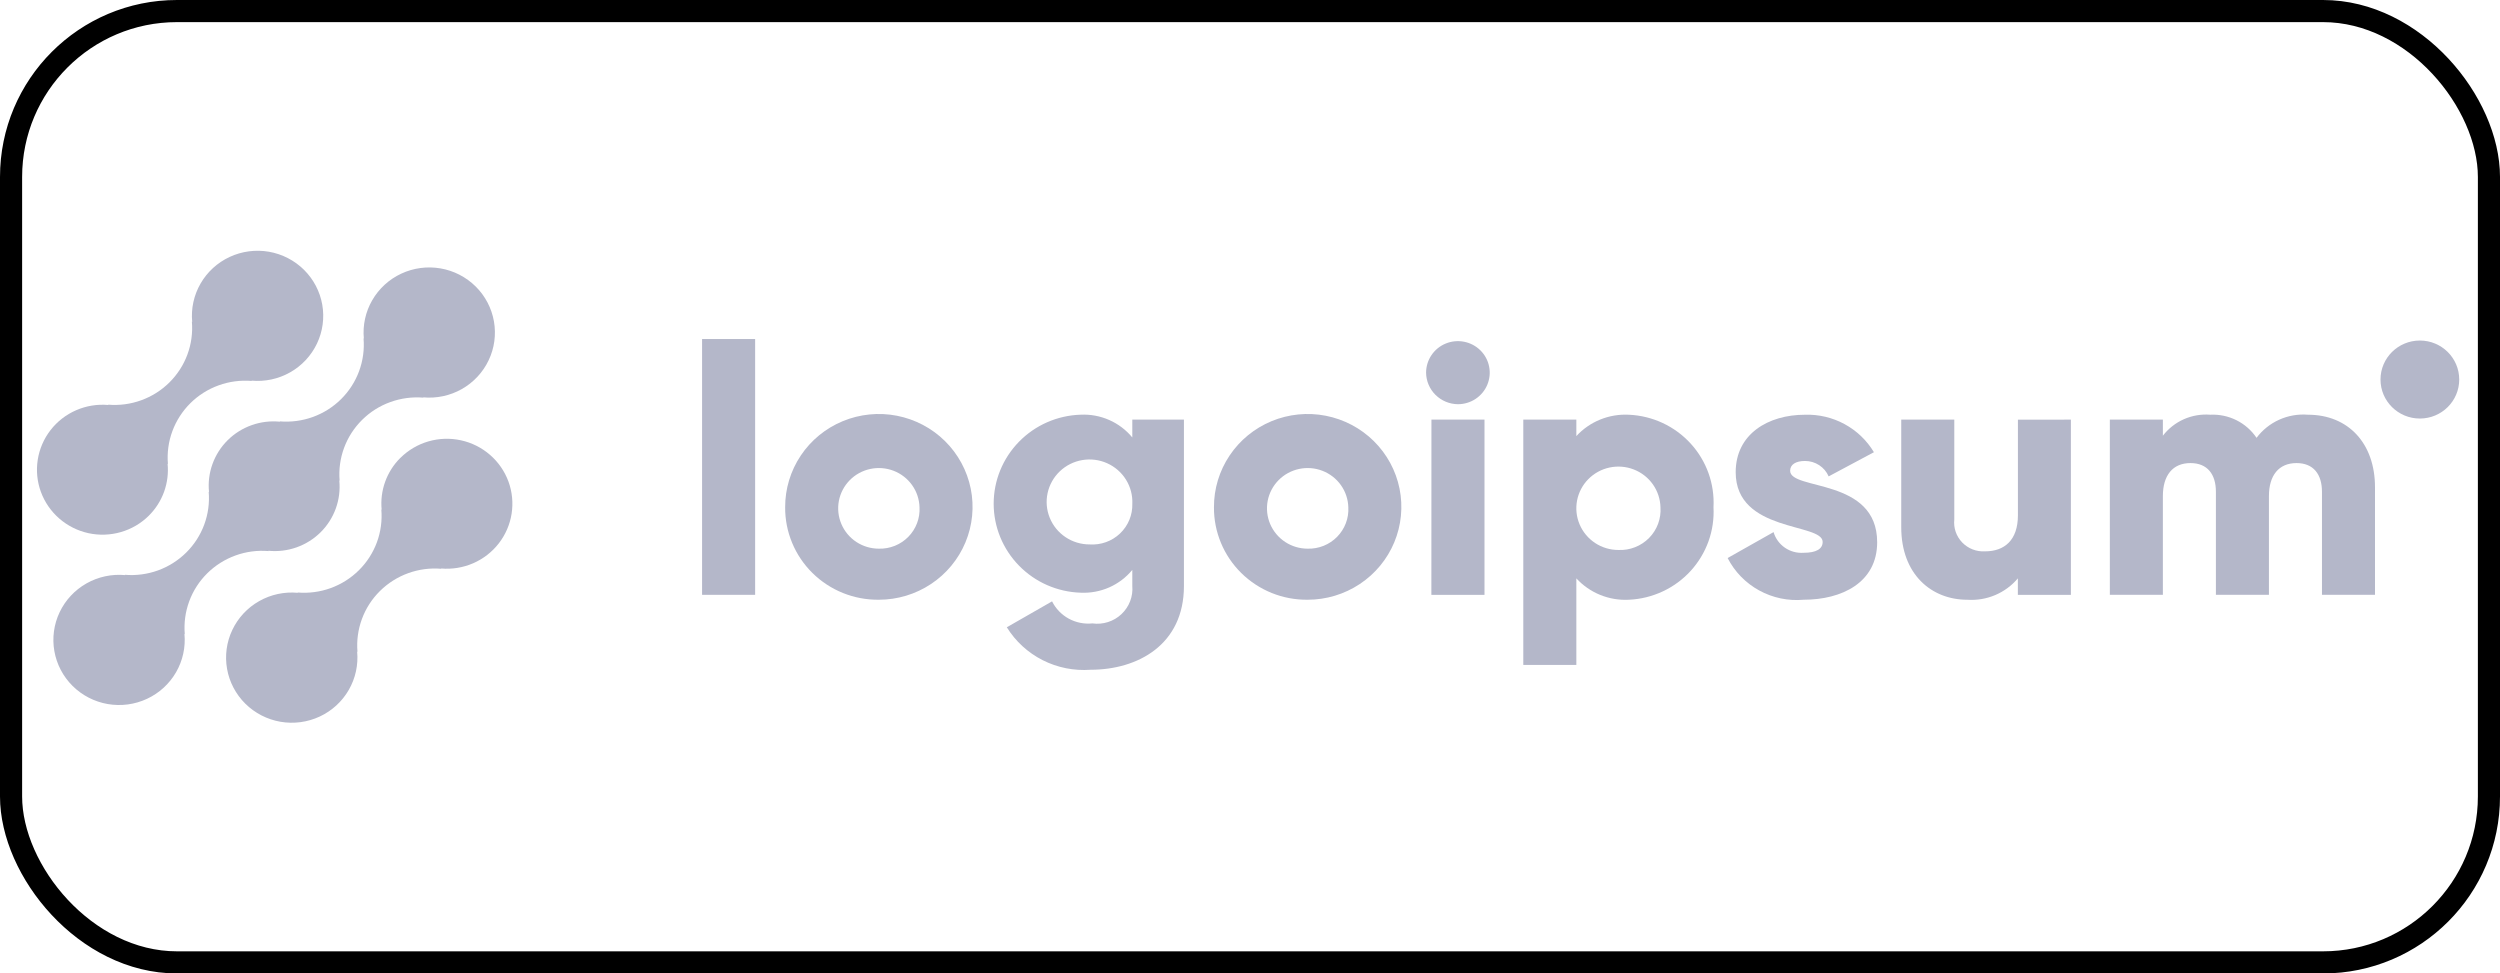 <svg width="113" height="44" viewBox="0 0 113 44" fill="none" xmlns="http://www.w3.org/2000/svg">
<rect x="0.5" y="0.5" width="112" height="43" rx="7.5" stroke="black"/>
<path d="M18.095 20.697C17.789 21.002 17.555 21.37 17.409 21.775C17.263 22.18 17.209 22.612 17.251 23.04L17.236 23.026C17.279 23.53 17.211 24.037 17.036 24.512C16.86 24.987 16.583 25.418 16.222 25.775C15.861 26.133 15.426 26.408 14.947 26.582C14.468 26.756 13.956 26.823 13.448 26.781L13.462 26.795C12.854 26.739 12.243 26.87 11.713 27.171C11.183 27.471 10.759 27.927 10.5 28.475C10.24 29.023 10.158 29.637 10.263 30.233C10.368 30.829 10.657 31.379 11.089 31.807C11.521 32.234 12.076 32.52 12.677 32.624C13.279 32.728 13.898 32.645 14.451 32.388C15.004 32.13 15.463 31.709 15.765 31.184C16.068 30.658 16.2 30.052 16.143 29.45L16.158 29.464C16.115 28.96 16.184 28.453 16.359 27.978C16.534 27.503 16.812 27.072 17.173 26.715C17.534 26.357 17.969 26.082 18.448 25.908C18.927 25.734 19.439 25.666 19.947 25.709L19.932 25.695C20.428 25.739 20.928 25.658 21.385 25.46C21.842 25.262 22.241 24.952 22.545 24.561C22.849 24.169 23.049 23.707 23.125 23.219C23.201 22.73 23.152 22.23 22.982 21.766C22.811 21.301 22.525 20.887 22.15 20.561C21.775 20.235 21.323 20.008 20.836 19.902C20.349 19.795 19.843 19.812 19.364 19.951C18.885 20.09 18.45 20.347 18.098 20.697H18.095Z" fill="#B4B7C9"/>
<path d="M12.141 24.909L12.126 24.894C12.558 24.938 12.994 24.885 13.403 24.741C13.812 24.596 14.184 24.363 14.491 24.059C14.798 23.755 15.033 23.387 15.179 22.981C15.325 22.576 15.379 22.144 15.336 21.715L15.351 21.73C15.308 21.226 15.377 20.719 15.552 20.244C15.727 19.769 16.005 19.338 16.366 18.98C16.726 18.622 17.161 18.347 17.641 18.174C18.12 18 18.631 17.932 19.14 17.974L19.124 17.96C19.733 18.017 20.343 17.886 20.874 17.586C21.404 17.285 21.829 16.83 22.088 16.282C22.348 15.735 22.431 15.121 22.326 14.524C22.221 13.928 21.933 13.378 21.501 12.95C21.069 12.522 20.515 12.236 19.913 12.132C19.311 12.028 18.692 12.11 18.139 12.368C17.586 12.625 17.127 13.046 16.824 13.572C16.521 14.097 16.389 14.703 16.446 15.306L16.432 15.29C16.475 15.794 16.406 16.302 16.231 16.776C16.056 17.252 15.778 17.683 15.418 18.04C15.057 18.398 14.622 18.673 14.142 18.847C13.663 19.02 13.152 19.088 12.643 19.046L12.658 19.061C12.226 19.018 11.789 19.07 11.38 19.215C10.971 19.359 10.599 19.592 10.292 19.896C9.985 20.2 9.75 20.569 9.604 20.974C9.458 21.379 9.404 21.812 9.448 22.24L9.433 22.226C9.476 22.73 9.407 23.236 9.232 23.711C9.057 24.186 8.779 24.617 8.418 24.975C8.057 25.332 7.622 25.608 7.143 25.782C6.664 25.955 6.153 26.023 5.644 25.981L5.659 25.995C5.051 25.939 4.44 26.069 3.909 26.37C3.379 26.67 2.955 27.125 2.695 27.673C2.435 28.221 2.352 28.835 2.457 29.431C2.562 30.027 2.85 30.577 3.282 31.005C3.714 31.433 4.269 31.719 4.87 31.823C5.472 31.927 6.092 31.845 6.644 31.587C7.197 31.33 7.656 30.91 7.959 30.384C8.262 29.858 8.394 29.252 8.337 28.65L8.352 28.664C8.309 28.16 8.378 27.653 8.553 27.178C8.728 26.703 9.006 26.272 9.367 25.914C9.728 25.557 10.163 25.282 10.642 25.108C11.121 24.934 11.633 24.866 12.141 24.909Z" fill="#B4B7C9"/>
<path d="M6.732 23.303C7.038 22.998 7.272 22.63 7.418 22.225C7.563 21.82 7.617 21.388 7.575 20.96L7.59 20.974C7.547 20.47 7.616 19.963 7.791 19.488C7.967 19.013 8.245 18.582 8.605 18.224C8.966 17.866 9.402 17.591 9.881 17.418C10.36 17.244 10.872 17.177 11.381 17.219L11.365 17.205C11.973 17.261 12.584 17.131 13.114 16.83C13.645 16.53 14.068 16.075 14.328 15.527C14.588 14.98 14.671 14.366 14.566 13.77C14.461 13.174 14.173 12.624 13.741 12.196C13.309 11.768 12.755 11.483 12.153 11.378C11.552 11.274 10.932 11.357 10.38 11.614C9.827 11.871 9.368 12.291 9.065 12.817C8.762 13.342 8.63 13.948 8.687 14.55L8.673 14.536C8.716 15.04 8.647 15.547 8.472 16.022C8.297 16.497 8.019 16.928 7.658 17.286C7.298 17.643 6.862 17.919 6.383 18.092C5.904 18.266 5.392 18.334 4.884 18.291L4.899 18.306C4.402 18.262 3.902 18.342 3.445 18.541C2.988 18.739 2.589 19.048 2.285 19.44C1.981 19.832 1.782 20.294 1.706 20.782C1.629 21.271 1.679 21.77 1.849 22.235C2.02 22.699 2.306 23.114 2.681 23.439C3.056 23.765 3.508 23.992 3.995 24.099C4.482 24.205 4.989 24.188 5.467 24.049C5.946 23.91 6.381 23.654 6.733 23.303H6.732Z" fill="#B4B7C9"/>
<path d="M31.734 15.324H34.132V26.886H31.734V15.324Z" fill="#B4B7C9"/>
<path d="M35.489 22.927C35.486 22.096 35.732 21.283 36.195 20.591C36.658 19.898 37.318 19.358 38.092 19.037C38.866 18.717 39.718 18.631 40.54 18.791C41.363 18.952 42.119 19.35 42.713 19.936C43.307 20.523 43.712 21.271 43.877 22.085C44.042 22.9 43.959 23.745 43.639 24.513C43.319 25.281 42.776 25.938 42.079 26.399C41.382 26.861 40.563 27.108 39.724 27.108C39.168 27.114 38.616 27.011 38.1 26.803C37.585 26.595 37.116 26.288 36.722 25.899C36.327 25.509 36.015 25.046 35.804 24.536C35.592 24.026 35.485 23.479 35.489 22.927ZM41.562 22.927C41.552 22.569 41.436 22.222 41.228 21.929C41.02 21.636 40.729 21.41 40.393 21.28C40.056 21.15 39.688 21.121 39.334 21.197C38.981 21.273 38.658 21.45 38.406 21.707C38.154 21.964 37.984 22.289 37.917 22.641C37.851 22.993 37.89 23.357 38.031 23.687C38.171 24.017 38.407 24.299 38.708 24.497C39.01 24.695 39.363 24.8 39.724 24.8C39.972 24.807 40.218 24.762 40.448 24.67C40.677 24.577 40.885 24.439 41.057 24.263C41.23 24.087 41.364 23.877 41.451 23.647C41.538 23.418 41.576 23.172 41.562 22.927Z" fill="#B4B7C9"/>
<path d="M53.514 18.967V26.487C53.514 29.148 51.42 30.273 49.295 30.273C48.547 30.328 47.797 30.178 47.129 29.84C46.461 29.501 45.9 28.987 45.508 28.353L47.553 27.181C47.718 27.511 47.981 27.784 48.306 27.962C48.632 28.14 49.005 28.216 49.375 28.178C49.611 28.211 49.852 28.19 50.079 28.118C50.307 28.046 50.515 27.924 50.688 27.761C50.861 27.598 50.996 27.399 51.081 27.178C51.166 26.957 51.2 26.72 51.18 26.484V25.76C50.9 26.1 50.542 26.371 50.137 26.55C49.732 26.728 49.29 26.811 48.847 26.79C47.792 26.757 46.792 26.318 46.059 25.567C45.325 24.817 44.914 23.812 44.914 22.767C44.914 21.721 45.325 20.717 46.059 19.966C46.792 19.215 47.792 18.777 48.847 18.744C49.29 18.723 49.732 18.805 50.137 18.984C50.542 19.163 50.9 19.433 51.18 19.773V18.965L53.514 18.967ZM51.181 22.768C51.197 22.385 51.097 22.006 50.894 21.68C50.691 21.354 50.394 21.095 50.042 20.938C49.689 20.78 49.297 20.731 48.916 20.796C48.535 20.861 48.183 21.038 47.904 21.303C47.625 21.569 47.433 21.911 47.352 22.285C47.27 22.66 47.304 23.05 47.449 23.406C47.593 23.761 47.842 24.066 48.163 24.28C48.483 24.494 48.861 24.608 49.248 24.608C49.5 24.625 49.753 24.59 49.99 24.505C50.227 24.42 50.444 24.286 50.626 24.113C50.808 23.939 50.952 23.73 51.047 23.499C51.143 23.267 51.188 23.018 51.181 22.768Z" fill="#B4B7C9"/>
<path d="M54.871 22.927C54.868 22.096 55.113 21.283 55.577 20.591C56.04 19.898 56.7 19.358 57.474 19.037C58.247 18.717 59.099 18.631 59.922 18.791C60.745 18.952 61.501 19.35 62.095 19.936C62.689 20.523 63.094 21.271 63.259 22.085C63.423 22.9 63.341 23.745 63.021 24.513C62.701 25.281 62.158 25.938 61.461 26.399C60.764 26.861 59.945 27.108 59.106 27.108C58.55 27.114 57.998 27.011 57.482 26.803C56.967 26.595 56.498 26.288 56.104 25.899C55.709 25.509 55.397 25.046 55.186 24.536C54.974 24.026 54.867 23.479 54.871 22.927ZM60.944 22.927C60.934 22.569 60.818 22.222 60.61 21.929C60.402 21.636 60.111 21.41 59.774 21.28C59.438 21.15 59.07 21.121 58.716 21.197C58.363 21.273 58.04 21.45 57.788 21.707C57.536 21.964 57.366 22.289 57.299 22.641C57.232 22.993 57.272 23.357 57.412 23.687C57.553 24.017 57.789 24.299 58.09 24.497C58.391 24.695 58.745 24.8 59.106 24.8C59.354 24.807 59.6 24.762 59.83 24.67C60.059 24.577 60.267 24.439 60.439 24.263C60.612 24.087 60.746 23.877 60.833 23.647C60.92 23.418 60.958 23.172 60.944 22.927Z" fill="#B4B7C9"/>
<path d="M64.459 16.845C64.459 16.563 64.544 16.287 64.702 16.053C64.86 15.818 65.084 15.636 65.347 15.528C65.61 15.42 65.899 15.392 66.178 15.447C66.457 15.502 66.713 15.637 66.915 15.837C67.116 16.036 67.253 16.29 67.308 16.567C67.364 16.843 67.335 17.13 67.226 17.39C67.118 17.651 66.933 17.873 66.697 18.03C66.46 18.187 66.182 18.27 65.898 18.27C65.517 18.267 65.154 18.115 64.885 17.849C64.616 17.582 64.463 17.222 64.459 16.845ZM64.701 18.967H67.099V26.887H64.698L64.701 18.967Z" fill="#B4B7C9"/>
<path d="M77.45 22.927C77.478 23.451 77.401 23.974 77.224 24.468C77.046 24.962 76.772 25.416 76.418 25.805C76.063 26.193 75.634 26.509 75.155 26.732C74.677 26.956 74.159 27.084 73.631 27.108C73.186 27.132 72.743 27.058 72.331 26.891C71.919 26.724 71.55 26.468 71.251 26.142V30.054H68.853V18.967H71.251V19.711C71.55 19.386 71.919 19.13 72.331 18.963C72.743 18.796 73.187 18.722 73.631 18.746C74.159 18.77 74.677 18.898 75.156 19.121C75.634 19.345 76.063 19.66 76.418 20.049C76.773 20.438 77.047 20.892 77.224 21.386C77.401 21.88 77.478 22.404 77.45 22.927ZM75.053 22.927C75.044 22.557 74.924 22.197 74.71 21.893C74.495 21.59 74.195 21.355 73.847 21.22C73.498 21.084 73.117 21.054 72.752 21.132C72.386 21.21 72.052 21.393 71.79 21.659C71.529 21.924 71.353 22.26 71.283 22.624C71.214 22.989 71.254 23.365 71.4 23.707C71.545 24.048 71.789 24.34 72.101 24.545C72.412 24.75 72.778 24.859 73.152 24.859C73.409 24.871 73.665 24.828 73.904 24.734C74.143 24.64 74.36 24.498 74.539 24.315C74.719 24.133 74.857 23.915 74.946 23.676C75.034 23.436 75.071 23.181 75.053 22.927Z" fill="#B4B7C9"/>
<path d="M84.848 24.51C84.848 26.332 83.25 27.108 81.525 27.108C80.827 27.171 80.127 27.024 79.515 26.688C78.902 26.352 78.405 25.842 78.089 25.223L80.165 24.051C80.249 24.337 80.43 24.586 80.677 24.756C80.923 24.926 81.222 25.007 81.521 24.986C82.096 24.986 82.384 24.811 82.384 24.495C82.384 23.623 78.453 24.083 78.453 21.343C78.453 19.616 79.923 18.746 81.585 18.746C82.21 18.726 82.828 18.873 83.376 19.171C83.924 19.469 84.382 19.907 84.701 20.44L82.655 21.533C82.566 21.325 82.416 21.149 82.226 21.025C82.035 20.901 81.813 20.835 81.585 20.836C81.169 20.836 80.914 20.996 80.914 21.279C80.917 22.182 84.848 21.58 84.848 24.51Z" fill="#B4B7C9"/>
<path d="M93.604 18.967V26.887H91.207V26.142C90.93 26.471 90.579 26.73 90.182 26.898C89.785 27.066 89.354 27.138 88.923 27.109C87.309 27.109 85.936 25.969 85.936 23.829V18.967H88.334V23.481C88.314 23.669 88.335 23.86 88.397 24.04C88.459 24.219 88.56 24.383 88.692 24.52C88.825 24.657 88.985 24.764 89.163 24.833C89.341 24.902 89.532 24.932 89.724 24.921C90.603 24.921 91.21 24.415 91.21 23.29V18.97L93.604 18.967Z" fill="#B4B7C9"/>
<path d="M107.35 22.024V26.886H104.953V22.23C104.953 21.438 104.569 20.931 103.803 20.931C103.004 20.931 102.556 21.485 102.556 22.42V26.886H100.159V22.23C100.159 21.438 99.776 20.931 99.008 20.931C98.209 20.931 97.762 21.485 97.762 22.42V26.886H95.365V18.966H97.762V19.694C98.011 19.371 98.337 19.115 98.71 18.949C99.085 18.783 99.495 18.713 99.903 18.745C100.313 18.725 100.722 18.811 101.089 18.994C101.455 19.177 101.768 19.451 101.996 19.79C102.262 19.435 102.614 19.154 103.019 18.971C103.424 18.788 103.87 18.71 104.314 18.745C106.148 18.745 107.35 20.044 107.35 22.024Z" fill="#B4B7C9"/>
<path d="M109.378 18.918C110.36 18.918 111.157 18.129 111.157 17.155C111.157 16.181 110.36 15.392 109.378 15.392C108.395 15.392 107.599 16.181 107.599 17.155C107.599 18.129 108.395 18.918 109.378 18.918Z" fill="#B4B7C9"/>
</svg>

